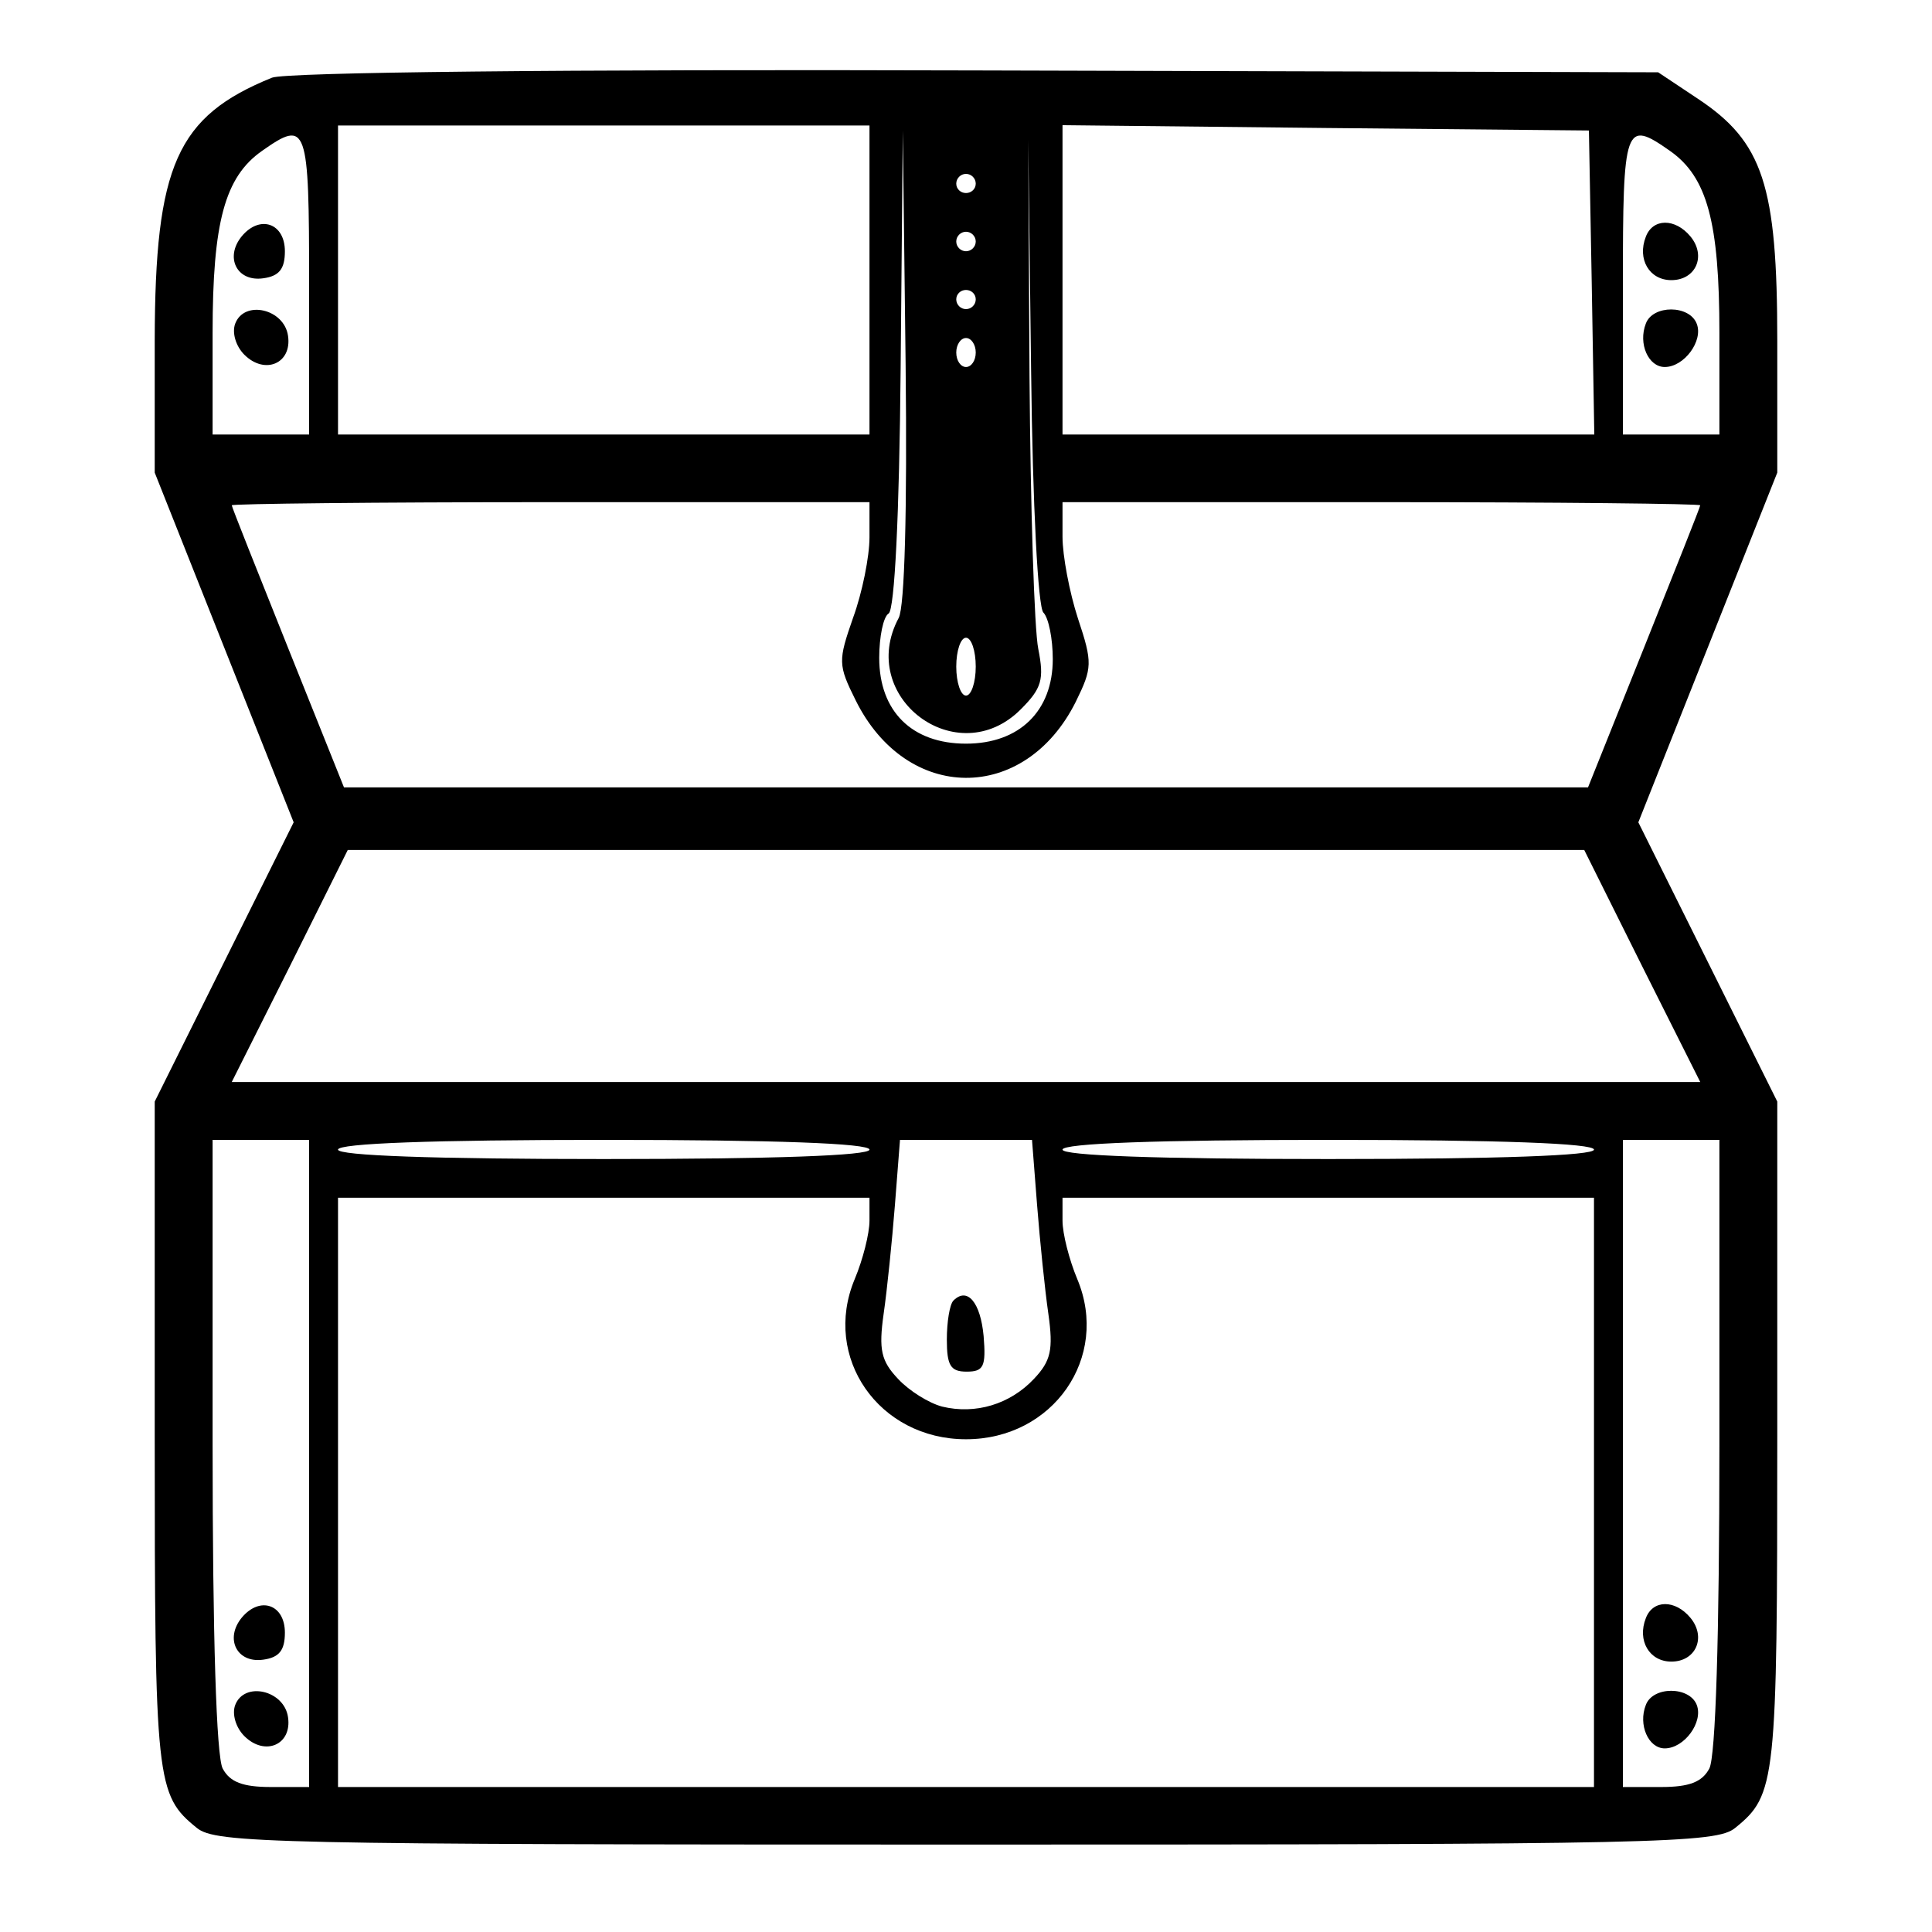 <?xml version="1.0" encoding="UTF-8"?>
<svg xmlns="http://www.w3.org/2000/svg" xmlns:xlink="http://www.w3.org/1999/xlink" width="24px" height="24px" viewBox="0 0 24 24" version="1.1">
<g id="surface1">
<path style=" stroke:none;fill-rule:evenodd;fill:rgb(0%,0%,0%);fill-opacity:1;" d="M 3.379 0.965 C 2.195 1.445 1.926 2.055 1.922 4.227 L 1.922 5.871 L 3.648 10.215 L 1.922 13.684 L 1.922 17.828 C 1.922 22.141 1.938 22.297 2.445 22.707 C 2.68 22.898 3.367 22.914 12 22.914 C 20.633 22.914 21.32 22.898 21.555 22.707 C 22.062 22.297 22.078 22.141 22.078 17.828 L 22.078 13.684 L 20.352 10.215 L 22.078 5.871 L 22.078 4.234 C 22.078 2.301 21.902 1.762 21.086 1.223 L 20.598 0.898 L 12.129 0.875 C 6.957 0.859 3.551 0.898 3.379 0.965 M 4.199 3.48 L 4.199 5.398 L 10.801 5.398 L 10.801 1.559 L 4.199 1.559 L 4.199 3.48 M 13.199 3.477 L 13.199 5.398 L 19.805 5.398 L 19.773 3.512 L 19.738 1.621 L 16.469 1.59 L 13.199 1.555 L 13.199 3.477 M 3.254 1.875 C 2.793 2.199 2.641 2.758 2.641 4.137 L 2.641 5.398 L 3.84 5.398 L 3.84 3.539 C 3.84 1.547 3.816 1.48 3.254 1.875 M 11.188 4.582 C 11.172 6.398 11.113 7.574 11.039 7.621 C 10.973 7.66 10.922 7.91 10.922 8.172 C 10.922 8.836 11.328 9.238 12 9.238 C 12.664 9.238 13.078 8.832 13.078 8.188 C 13.078 7.938 13.027 7.676 12.961 7.609 C 12.895 7.543 12.828 6.285 12.809 4.617 L 12.773 1.738 L 12.789 4.68 C 12.801 6.297 12.848 7.82 12.898 8.062 C 12.973 8.441 12.941 8.551 12.68 8.812 C 11.891 9.602 10.637 8.66 11.164 7.676 C 11.238 7.535 11.27 6.348 11.25 4.535 L 11.215 1.621 L 11.188 4.582 M 20.16 3.539 L 20.16 5.398 L 21.359 5.398 L 21.359 4.137 C 21.359 2.758 21.207 2.199 20.746 1.875 C 20.184 1.48 20.16 1.547 20.16 3.539 M 11.879 2.281 C 11.879 2.348 11.934 2.398 12 2.398 C 12.066 2.398 12.121 2.348 12.121 2.281 C 12.121 2.215 12.066 2.16 12 2.16 C 11.934 2.16 11.879 2.215 11.879 2.281 M 3.004 2.934 C 2.789 3.195 2.941 3.504 3.27 3.457 C 3.469 3.43 3.539 3.34 3.539 3.121 C 3.539 2.773 3.23 2.664 3.004 2.934 M 20.445 2.941 C 20.336 3.219 20.488 3.48 20.762 3.48 C 21.066 3.48 21.199 3.18 21 2.938 C 20.809 2.707 20.531 2.711 20.445 2.941 M 11.879 3 C 11.879 3.066 11.934 3.121 12 3.121 C 12.066 3.121 12.121 3.066 12.121 3 C 12.121 2.934 12.066 2.879 12 2.879 C 11.934 2.879 11.879 2.934 11.879 3 M 11.879 3.719 C 11.879 3.785 11.934 3.84 12 3.84 C 12.066 3.84 12.121 3.785 12.121 3.719 C 12.121 3.652 12.066 3.602 12 3.602 C 11.934 3.602 11.879 3.652 11.879 3.719 M 2.922 4.02 C 2.879 4.133 2.93 4.301 3.035 4.406 C 3.289 4.66 3.629 4.516 3.578 4.172 C 3.531 3.836 3.035 3.723 2.922 4.02 M 20.445 4.02 C 20.348 4.27 20.477 4.559 20.68 4.559 C 20.922 4.559 21.16 4.234 21.078 4.023 C 20.988 3.785 20.531 3.785 20.445 4.02 M 11.879 4.379 C 11.879 4.48 11.934 4.559 12 4.559 C 12.066 4.559 12.121 4.48 12.121 4.379 C 12.121 4.281 12.066 4.199 12 4.199 C 11.934 4.199 11.879 4.281 11.879 4.379 M 2.879 6.277 C 2.879 6.297 3.195 7.09 3.578 8.047 L 4.273 9.781 L 19.727 9.781 L 20.422 8.047 C 20.805 7.09 21.121 6.297 21.121 6.277 C 21.121 6.258 19.34 6.238 17.16 6.238 L 13.199 6.238 L 13.199 6.668 C 13.199 6.902 13.285 7.359 13.391 7.684 C 13.574 8.234 13.57 8.297 13.363 8.719 C 12.73 9.984 11.262 9.977 10.629 8.699 C 10.41 8.258 10.41 8.211 10.598 7.672 C 10.711 7.363 10.801 6.914 10.801 6.676 L 10.801 6.238 L 6.84 6.238 C 4.66 6.238 2.879 6.258 2.879 6.277 M 11.879 8.281 C 11.879 8.477 11.934 8.641 12 8.641 C 12.066 8.641 12.121 8.477 12.121 8.281 C 12.121 8.082 12.066 7.922 12 7.922 C 11.934 7.922 11.879 8.082 11.879 8.281 M 3.602 12 L 2.879 13.441 L 21.121 13.441 L 20.398 12 L 19.68 10.559 L 4.32 10.559 L 3.602 12 M 2.641 17.949 C 2.641 20.328 2.688 21.82 2.766 21.969 C 2.855 22.137 3.016 22.199 3.363 22.199 L 3.84 22.199 L 3.84 14.16 L 2.641 14.16 L 2.641 17.949 M 4.199 14.281 C 4.199 14.355 5.379 14.398 7.5 14.398 C 9.621 14.398 10.801 14.355 10.801 14.281 C 10.801 14.203 9.621 14.16 7.5 14.16 C 5.379 14.16 4.199 14.203 4.199 14.281 M 11.117 14.969 C 11.082 15.414 11.02 16.023 10.977 16.32 C 10.914 16.766 10.945 16.906 11.156 17.129 C 11.293 17.277 11.539 17.43 11.703 17.473 C 12.117 17.574 12.547 17.445 12.844 17.129 C 13.055 16.906 13.086 16.766 13.023 16.32 C 12.98 16.023 12.918 15.414 12.883 14.969 L 12.82 14.16 L 11.18 14.16 L 11.117 14.969 M 13.199 14.281 C 13.199 14.355 14.379 14.398 16.5 14.398 C 18.621 14.398 19.801 14.355 19.801 14.281 C 19.801 14.203 18.621 14.16 16.5 14.16 C 14.379 14.16 13.199 14.203 13.199 14.281 M 20.16 18.18 L 20.16 22.199 L 20.637 22.199 C 20.984 22.199 21.145 22.137 21.234 21.969 C 21.312 21.82 21.359 20.328 21.359 17.949 L 21.359 14.16 L 20.16 14.16 L 20.16 18.18 M 4.199 18.539 L 4.199 22.199 L 19.801 22.199 L 19.801 14.879 L 13.199 14.879 L 13.199 15.164 C 13.199 15.324 13.281 15.648 13.383 15.891 C 13.789 16.863 13.082 17.879 12 17.879 C 10.918 17.879 10.211 16.863 10.617 15.891 C 10.719 15.648 10.801 15.324 10.801 15.164 L 10.801 14.879 L 4.199 14.879 L 4.199 18.539 M 11.844 16.156 C 11.797 16.203 11.762 16.422 11.762 16.641 C 11.762 16.965 11.809 17.039 12.008 17.039 C 12.219 17.039 12.25 16.977 12.219 16.598 C 12.18 16.176 12.016 15.984 11.844 16.156 M 3.004 20.094 C 2.789 20.355 2.941 20.664 3.27 20.617 C 3.469 20.59 3.539 20.5 3.539 20.281 C 3.539 19.93 3.23 19.824 3.004 20.094 M 20.445 20.102 C 20.336 20.379 20.488 20.641 20.762 20.641 C 21.066 20.641 21.199 20.34 21 20.098 C 20.809 19.867 20.531 19.871 20.445 20.102 M 2.922 21.18 C 2.879 21.293 2.93 21.461 3.035 21.566 C 3.289 21.82 3.629 21.676 3.578 21.332 C 3.531 20.996 3.035 20.883 2.922 21.18 M 20.445 21.18 C 20.348 21.426 20.477 21.719 20.68 21.719 C 20.922 21.719 21.16 21.395 21.078 21.18 C 20.988 20.945 20.531 20.945 20.445 21.18 "/>
</g>
</svg>
